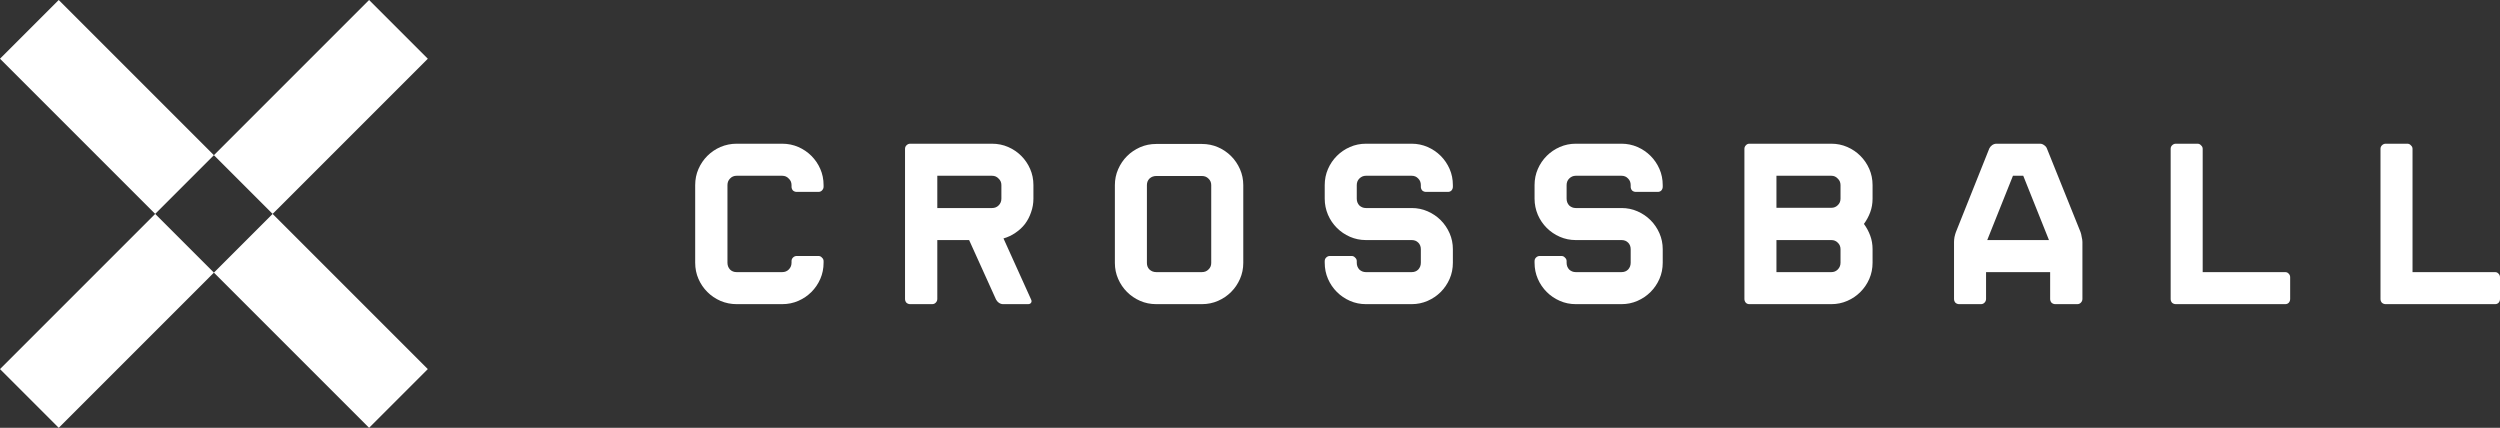 <svg width="187" height="32" viewBox="0 0 187 32" fill="none" xmlns="http://www.w3.org/2000/svg">
<rect x="0" y="0" width="187" height="32" fill="#333333" stroke="none"/>
<path d="M27.607 9.53674e-07L32 4.393L20.393 16L16 11.607L27.607 9.53674e-07Z" fill="white"/>
<path d="M4.393 32L0 27.607L11.607 16L16 20.393L4.393 32Z" fill="white"/>
<path d="M0 4.393L4.393 9.53674e-07L16 11.607L11.607 16L0 4.393Z" fill="white"/>
<path d="M32 27.607L27.607 32L16 20.393L20.393 16L32 27.607Z" fill="white"/>
<path d="M59.592 14.354C59.487 14.354 59.394 14.319 59.312 14.249C59.242 14.167 59.207 14.074 59.207 13.969V13.846C59.207 13.648 59.137 13.485 58.997 13.357C58.869 13.217 58.706 13.147 58.508 13.147H55.096C54.898 13.147 54.735 13.217 54.606 13.357C54.478 13.485 54.414 13.648 54.414 13.846V19.654C54.414 19.852 54.478 20.021 54.606 20.161C54.735 20.29 54.898 20.354 55.096 20.354H58.508C58.706 20.354 58.869 20.29 58.997 20.161C59.137 20.021 59.207 19.852 59.207 19.654V19.532C59.207 19.427 59.242 19.339 59.312 19.269C59.394 19.187 59.487 19.147 59.592 19.147H61.219C61.324 19.147 61.411 19.187 61.481 19.269C61.563 19.339 61.604 19.427 61.604 19.532V19.654C61.604 20.085 61.522 20.488 61.359 20.861C61.196 21.234 60.974 21.561 60.694 21.84C60.414 22.12 60.088 22.342 59.715 22.505C59.341 22.669 58.939 22.75 58.508 22.75H55.096C54.676 22.75 54.274 22.669 53.889 22.505C53.516 22.342 53.19 22.12 52.91 21.84C52.63 21.561 52.408 21.234 52.245 20.861C52.082 20.488 52 20.085 52 19.654V13.846C52 13.415 52.082 13.012 52.245 12.639C52.408 12.266 52.63 11.94 52.91 11.66C53.19 11.38 53.516 11.158 53.889 10.995C54.274 10.832 54.676 10.75 55.096 10.75H58.508C58.939 10.75 59.341 10.832 59.715 10.995C60.088 11.158 60.414 11.38 60.694 11.66C60.974 11.94 61.196 12.266 61.359 12.639C61.522 13.012 61.604 13.415 61.604 13.846V13.969C61.604 14.074 61.563 14.167 61.481 14.249C61.411 14.319 61.324 14.354 61.219 14.354H59.592Z" fill="white"/>
<path d="M77.125 22.4C77.172 22.494 77.172 22.575 77.125 22.645C77.079 22.715 77.003 22.75 76.898 22.75H75.026C74.921 22.75 74.816 22.715 74.711 22.645C74.618 22.575 74.548 22.494 74.501 22.4L72.49 17.957H70.11V22.365C70.11 22.47 70.07 22.564 69.988 22.645C69.918 22.715 69.831 22.75 69.726 22.75H68.081C67.976 22.75 67.883 22.715 67.801 22.645C67.731 22.564 67.696 22.47 67.696 22.365V11.135C67.696 11.03 67.731 10.943 67.801 10.873C67.883 10.791 67.976 10.75 68.081 10.75H74.204C74.635 10.75 75.038 10.832 75.411 10.995C75.784 11.158 76.111 11.38 76.391 11.66C76.671 11.94 76.892 12.266 77.055 12.639C77.219 13.012 77.3 13.415 77.3 13.846V14.861C77.3 15.211 77.242 15.549 77.125 15.876C77.02 16.19 76.869 16.482 76.671 16.75C76.472 17.007 76.233 17.228 75.953 17.415C75.685 17.601 75.388 17.741 75.061 17.835L77.125 22.4ZM74.204 15.561C74.402 15.561 74.565 15.496 74.694 15.368C74.834 15.228 74.904 15.059 74.904 14.861V13.846C74.904 13.648 74.834 13.485 74.694 13.357C74.565 13.217 74.402 13.147 74.204 13.147H70.11V15.561H74.204Z" fill="white"/>
<path d="M89.9 10.768C90.332 10.768 90.734 10.849 91.107 11.012C91.481 11.176 91.807 11.397 92.087 11.677C92.367 11.957 92.588 12.284 92.752 12.657C92.915 13.03 92.997 13.427 92.997 13.846V19.671C92.997 20.091 92.915 20.488 92.752 20.861C92.588 21.234 92.367 21.561 92.087 21.84C91.807 22.12 91.481 22.342 91.107 22.505C90.734 22.669 90.332 22.75 89.9 22.75H86.489C86.058 22.75 85.655 22.669 85.282 22.505C84.909 22.342 84.582 22.12 84.302 21.84C84.022 21.561 83.801 21.234 83.638 20.861C83.474 20.488 83.393 20.091 83.393 19.671V13.846C83.393 13.427 83.474 13.03 83.638 12.657C83.801 12.284 84.022 11.957 84.302 11.677C84.582 11.397 84.909 11.176 85.282 11.012C85.655 10.849 86.058 10.768 86.489 10.768H89.9ZM90.6 13.846C90.6 13.648 90.53 13.485 90.39 13.357C90.262 13.228 90.099 13.164 89.9 13.164H86.489C86.291 13.164 86.122 13.228 85.982 13.357C85.853 13.485 85.789 13.648 85.789 13.846V19.671C85.789 19.87 85.853 20.033 85.982 20.161C86.122 20.29 86.291 20.354 86.489 20.354H89.9C90.099 20.354 90.262 20.29 90.39 20.161C90.53 20.033 90.6 19.87 90.6 19.671V13.846Z" fill="white"/>
<path d="M106.664 14.354C106.559 14.354 106.465 14.319 106.384 14.249C106.314 14.167 106.279 14.074 106.279 13.969V13.846C106.279 13.648 106.215 13.485 106.086 13.357C105.958 13.217 105.795 13.147 105.597 13.147H102.168C101.981 13.147 101.818 13.217 101.678 13.357C101.55 13.485 101.486 13.648 101.486 13.846V14.861C101.486 15.059 101.55 15.228 101.678 15.368C101.818 15.496 101.981 15.561 102.168 15.561H105.597C106.016 15.561 106.413 15.642 106.786 15.806C107.159 15.969 107.486 16.19 107.766 16.47C108.046 16.75 108.267 17.077 108.431 17.45C108.594 17.823 108.675 18.22 108.675 18.639V19.654C108.675 20.085 108.594 20.488 108.431 20.861C108.267 21.234 108.046 21.561 107.766 21.84C107.486 22.12 107.159 22.342 106.786 22.505C106.413 22.669 106.016 22.75 105.597 22.75H102.168C101.748 22.75 101.351 22.669 100.978 22.505C100.605 22.342 100.279 22.12 99.999 21.84C99.719 21.561 99.497 21.234 99.334 20.861C99.171 20.488 99.089 20.085 99.089 19.654V19.532C99.089 19.427 99.124 19.339 99.194 19.269C99.276 19.187 99.369 19.147 99.474 19.147H101.101C101.206 19.147 101.293 19.187 101.363 19.269C101.445 19.339 101.486 19.427 101.486 19.532V19.654C101.486 19.852 101.55 20.021 101.678 20.161C101.818 20.29 101.981 20.354 102.168 20.354H105.597C105.795 20.354 105.958 20.29 106.086 20.161C106.215 20.021 106.279 19.852 106.279 19.654V18.639C106.279 18.441 106.215 18.278 106.086 18.149C105.958 18.021 105.795 17.957 105.597 17.957H102.168C101.748 17.957 101.351 17.875 100.978 17.712C100.605 17.549 100.279 17.327 99.999 17.047C99.719 16.768 99.497 16.441 99.334 16.068C99.171 15.683 99.089 15.281 99.089 14.861V13.846C99.089 13.415 99.171 13.012 99.334 12.639C99.497 12.266 99.719 11.94 99.999 11.66C100.279 11.38 100.605 11.158 100.978 10.995C101.351 10.832 101.748 10.75 102.168 10.75H105.597C106.016 10.75 106.413 10.832 106.786 10.995C107.159 11.158 107.486 11.38 107.766 11.66C108.046 11.94 108.267 12.266 108.431 12.639C108.594 13.012 108.675 13.415 108.675 13.846V13.969C108.675 14.074 108.64 14.167 108.57 14.249C108.5 14.319 108.413 14.354 108.308 14.354H106.664Z" fill="white"/>
<path d="M122.36 14.354C122.255 14.354 122.162 14.319 122.08 14.249C122.01 14.167 121.975 14.074 121.975 13.969V13.846C121.975 13.648 121.911 13.485 121.783 13.357C121.654 13.217 121.491 13.147 121.293 13.147H117.864C117.678 13.147 117.514 13.217 117.374 13.357C117.246 13.485 117.182 13.648 117.182 13.846V14.861C117.182 15.059 117.246 15.228 117.374 15.368C117.514 15.496 117.678 15.561 117.864 15.561H121.293C121.713 15.561 122.109 15.642 122.482 15.806C122.856 15.969 123.182 16.19 123.462 16.47C123.742 16.75 123.964 17.077 124.127 17.45C124.29 17.823 124.372 18.22 124.372 18.639V19.654C124.372 20.085 124.29 20.488 124.127 20.861C123.964 21.234 123.742 21.561 123.462 21.84C123.182 22.12 122.856 22.342 122.482 22.505C122.109 22.669 121.713 22.75 121.293 22.75H117.864C117.444 22.75 117.048 22.669 116.675 22.505C116.301 22.342 115.975 22.12 115.695 21.84C115.415 21.561 115.193 21.234 115.03 20.861C114.867 20.488 114.785 20.085 114.785 19.654V19.532C114.785 19.427 114.82 19.339 114.89 19.269C114.972 19.187 115.065 19.147 115.17 19.147H116.797C116.902 19.147 116.989 19.187 117.059 19.269C117.141 19.339 117.182 19.427 117.182 19.532V19.654C117.182 19.852 117.246 20.021 117.374 20.161C117.514 20.29 117.678 20.354 117.864 20.354H121.293C121.491 20.354 121.654 20.29 121.783 20.161C121.911 20.021 121.975 19.852 121.975 19.654V18.639C121.975 18.441 121.911 18.278 121.783 18.149C121.654 18.021 121.491 17.957 121.293 17.957H117.864C117.444 17.957 117.048 17.875 116.675 17.712C116.301 17.549 115.975 17.327 115.695 17.047C115.415 16.768 115.193 16.441 115.03 16.068C114.867 15.683 114.785 15.281 114.785 14.861V13.846C114.785 13.415 114.867 13.012 115.03 12.639C115.193 12.266 115.415 11.94 115.695 11.66C115.975 11.38 116.301 11.158 116.675 10.995C117.048 10.832 117.444 10.75 117.864 10.75H121.293C121.713 10.75 122.109 10.832 122.482 10.995C122.856 11.158 123.182 11.38 123.462 11.66C123.742 11.94 123.964 12.266 124.127 12.639C124.29 13.012 124.372 13.415 124.372 13.846V13.969C124.372 14.074 124.337 14.167 124.267 14.249C124.197 14.319 124.109 14.354 124.004 14.354H122.36Z" fill="white"/>
<path d="M136.989 10.75C137.409 10.75 137.806 10.832 138.179 10.995C138.552 11.158 138.879 11.38 139.158 11.66C139.438 11.94 139.66 12.266 139.823 12.639C139.986 13.012 140.068 13.415 140.068 13.846V14.861C140.068 15.222 140.01 15.561 139.893 15.876C139.777 16.19 139.619 16.482 139.421 16.75C139.619 17.018 139.777 17.31 139.893 17.625C140.01 17.94 140.068 18.278 140.068 18.639V19.654C140.068 20.085 139.986 20.488 139.823 20.861C139.66 21.234 139.438 21.561 139.158 21.84C138.879 22.12 138.552 22.342 138.179 22.505C137.806 22.669 137.409 22.75 136.989 22.75H130.849C130.744 22.75 130.657 22.715 130.587 22.645C130.517 22.564 130.482 22.47 130.482 22.365V11.135C130.482 11.03 130.517 10.943 130.587 10.873C130.657 10.791 130.744 10.75 130.849 10.75H136.989ZM132.878 15.543H136.989C137.176 15.543 137.333 15.479 137.462 15.351C137.601 15.222 137.671 15.059 137.671 14.861V13.846C137.671 13.648 137.601 13.485 137.462 13.357C137.333 13.217 137.176 13.147 136.989 13.147H132.878V15.543ZM137.671 18.639C137.671 18.441 137.601 18.278 137.462 18.149C137.333 18.021 137.176 17.957 136.989 17.957H132.878V20.354H136.989C137.176 20.354 137.333 20.29 137.462 20.161C137.601 20.021 137.671 19.852 137.671 19.654V18.639Z" fill="white"/>
<path d="M152.598 10.75C152.703 10.75 152.803 10.785 152.896 10.855C153.001 10.925 153.071 11.007 153.106 11.1L155.625 17.362C155.66 17.456 155.689 17.578 155.712 17.73C155.747 17.87 155.765 17.992 155.765 18.097V22.365C155.765 22.47 155.724 22.564 155.642 22.645C155.572 22.715 155.485 22.75 155.38 22.75H153.736C153.631 22.75 153.537 22.715 153.456 22.645C153.386 22.564 153.351 22.47 153.351 22.365V20.354H148.557V22.365C148.557 22.47 148.517 22.564 148.435 22.645C148.365 22.715 148.278 22.75 148.173 22.75H146.546C146.441 22.75 146.347 22.715 146.266 22.645C146.196 22.564 146.161 22.47 146.161 22.365V18.097C146.161 17.992 146.173 17.87 146.196 17.73C146.231 17.578 146.266 17.456 146.301 17.362L148.802 11.1C148.849 11.007 148.919 10.925 149.012 10.855C149.117 10.785 149.222 10.75 149.327 10.75H152.598ZM148.645 17.957H153.263L151.339 13.147H150.569L148.645 17.957Z" fill="white"/>
<path d="M170.936 22.75H162.749C162.644 22.75 162.551 22.715 162.469 22.645C162.399 22.564 162.365 22.47 162.365 22.365V11.135C162.365 11.03 162.399 10.943 162.469 10.873C162.551 10.791 162.644 10.75 162.749 10.75H164.376C164.481 10.75 164.569 10.791 164.639 10.873C164.72 10.943 164.761 11.03 164.761 11.135V20.354H170.936C171.041 20.354 171.129 20.394 171.199 20.476C171.269 20.546 171.304 20.634 171.304 20.738V22.365C171.304 22.47 171.269 22.564 171.199 22.645C171.129 22.715 171.041 22.75 170.936 22.75Z" fill="white"/>
<path d="M186.633 22.75H178.446C178.341 22.75 178.247 22.715 178.166 22.645C178.096 22.564 178.061 22.47 178.061 22.365V11.135C178.061 11.03 178.096 10.943 178.166 10.873C178.247 10.791 178.341 10.75 178.446 10.75H180.073C180.178 10.75 180.265 10.791 180.335 10.873C180.417 10.943 180.457 11.03 180.457 11.135V20.354H186.633C186.738 20.354 186.825 20.394 186.895 20.476C186.965 20.546 187 20.634 187 20.738V22.365C187 22.47 186.965 22.564 186.895 22.645C186.825 22.715 186.738 22.75 186.633 22.75Z" fill="white"/>
</svg>
